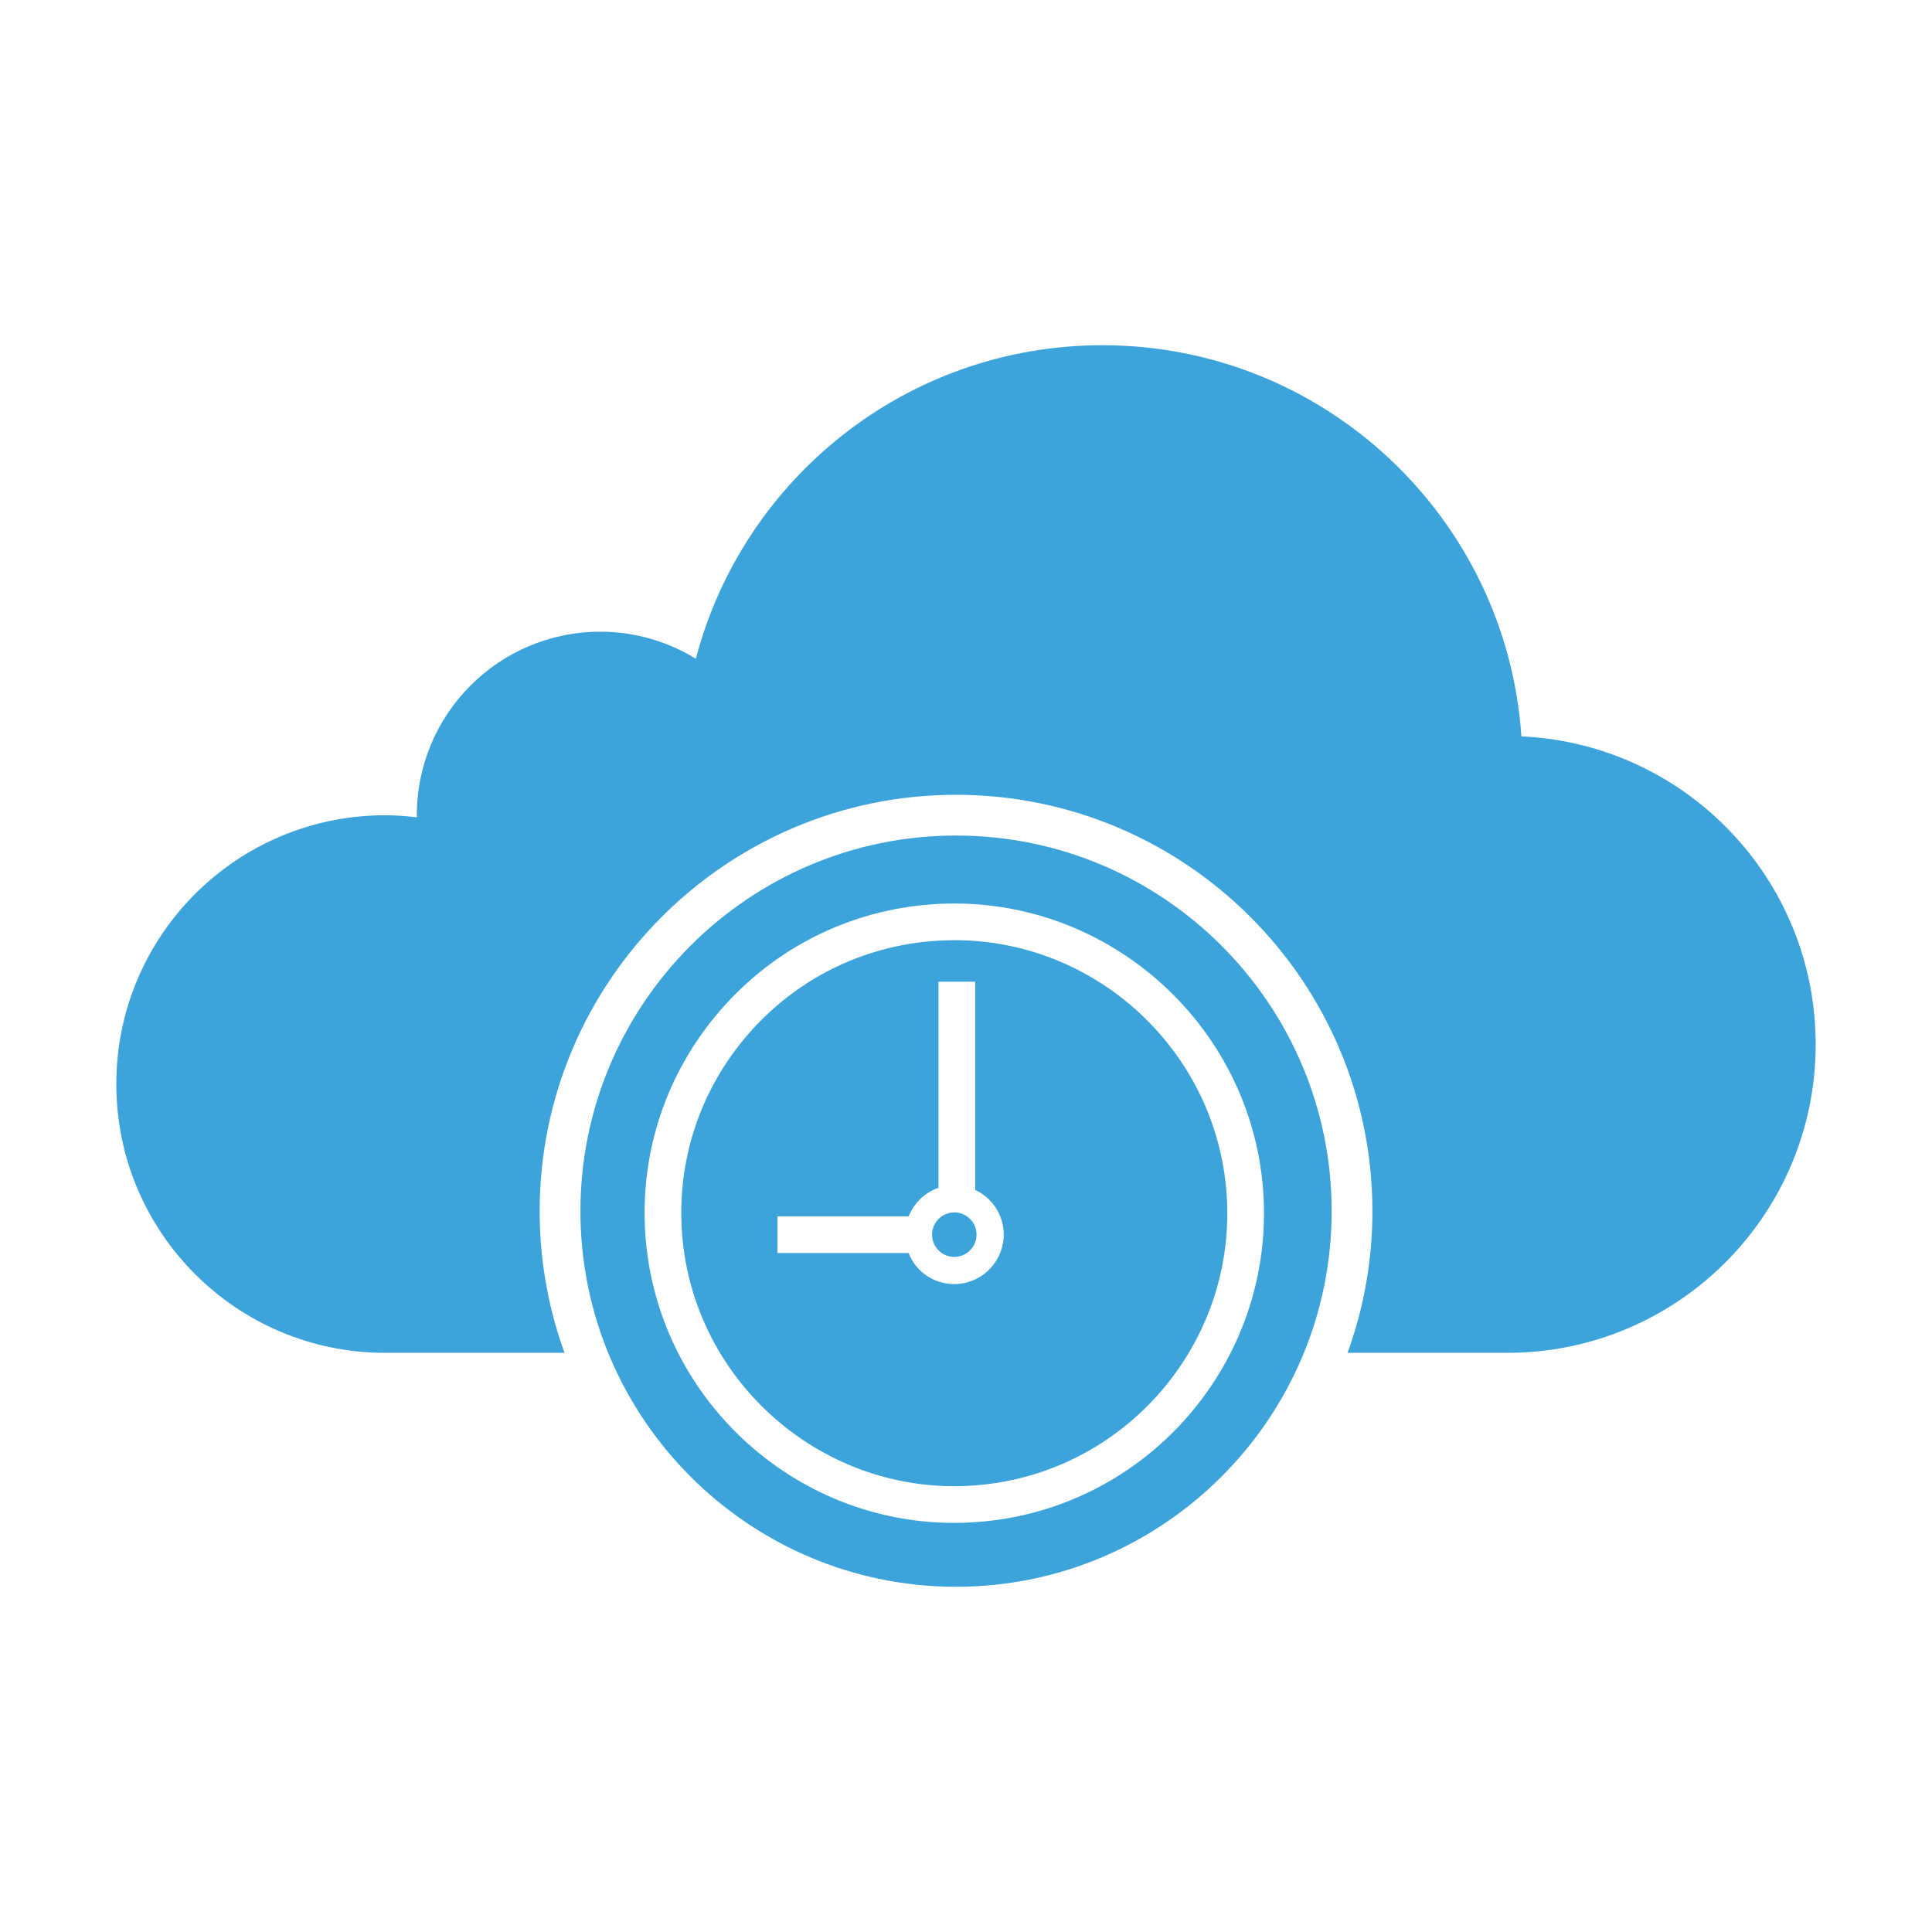 <?xml version="1.0" ?><svg id="Слой_1" style="enable-background:new 0 0 300 300;" version="1.1" viewBox="0 0 300 300" xml:space="preserve" xmlns="http://www.w3.org/2000/svg" xmlns:xlink="http://www.w3.org/1999/xlink"><g><path d="M236.245,114.345c-2.316-33.929-30.554-60.739-65.072-60.739c-30.31,0-55.786,20.67-63.117,48.682   c-4.324-2.644-9.39-4.196-14.83-4.196c-15.742,0-28.503,12.761-28.503,28.503c0,0.107,0.015,0.211,0.016,0.318   c-1.623-0.192-3.266-0.318-4.941-0.318c-23.05,0-41.736,18.686-41.736,41.736s18.686,41.736,41.736,41.736h19.679h8.181   c-2.494-6.871-3.859-14.279-3.859-22c0-35.649,29.004-64.653,64.654-64.653c35.65,0,64.654,29.004,64.654,64.653   c0,7.722-1.365,15.129-3.859,22h14.202h10.598c26.448,0,47.889-21.441,47.889-47.889   C281.938,136.467,261.673,115.494,236.245,114.345z" style="fill:#3DA3DB;"/><path d="M206.779,188.067c0-32.16-26.165-58.324-58.325-58.324c-32.161,0-58.326,26.165-58.326,58.324   c0,32.162,26.165,58.327,58.326,58.327C180.614,246.394,206.779,220.229,206.779,188.067z M151.589,236.351   c-1.157,0.082-2.307,0.122-3.45,0.122c-25.093,0-46.143-19.628-47.922-44.685c-0.91-12.812,3.225-25.211,11.641-34.914   c8.417-9.703,20.108-15.547,32.92-16.456c26.563-1.887,49.513,18.365,51.372,44.561   C198.027,211.429,178.037,234.472,151.589,236.351z" style="fill:#3DA3DB;"/><path d="M147.937,195.164l0.252,0.008c1.8,0,3.311-1.409,3.438-3.208c0.066-0.923-0.231-1.813-0.835-2.509   c-0.605-0.696-1.444-1.117-2.364-1.182l-0.252-0.008c-1.8,0-3.311,1.409-3.438,3.208c-0.066,0.921,0.232,1.813,0.836,2.509   C146.179,194.678,147.018,195.098,147.937,195.164z" style="fill:#3DA3DB;"/><path d="M190.468,185.383c-1.568-22.09-20.121-39.392-42.237-39.392c-1.008,0-2.027,0.037-3.049,0.109   c-11.294,0.801-21.601,5.953-29.02,14.507c-7.42,8.553-11.065,19.484-10.263,30.777c1.64,23.097,21.885,40.937,45.286,39.285   C174.501,229.013,192.123,208.699,190.468,185.383z M120.728,188.871h20.371c0.837-2.075,2.52-3.715,4.63-4.429v-32.005h5.696   v32.343c0.963,0.449,1.837,1.085,2.554,1.912c1.343,1.549,2.002,3.527,1.857,5.572c-0.283,3.996-3.642,7.128-7.646,7.128h-0.001   c-0.182,0-0.366-0.006-0.551-0.021c-2.043-0.144-3.908-1.075-5.251-2.624c-0.569-0.655-0.986-1.399-1.301-2.182h-20.359V188.871z" style="fill:#3DA3DB;"/></g></svg>